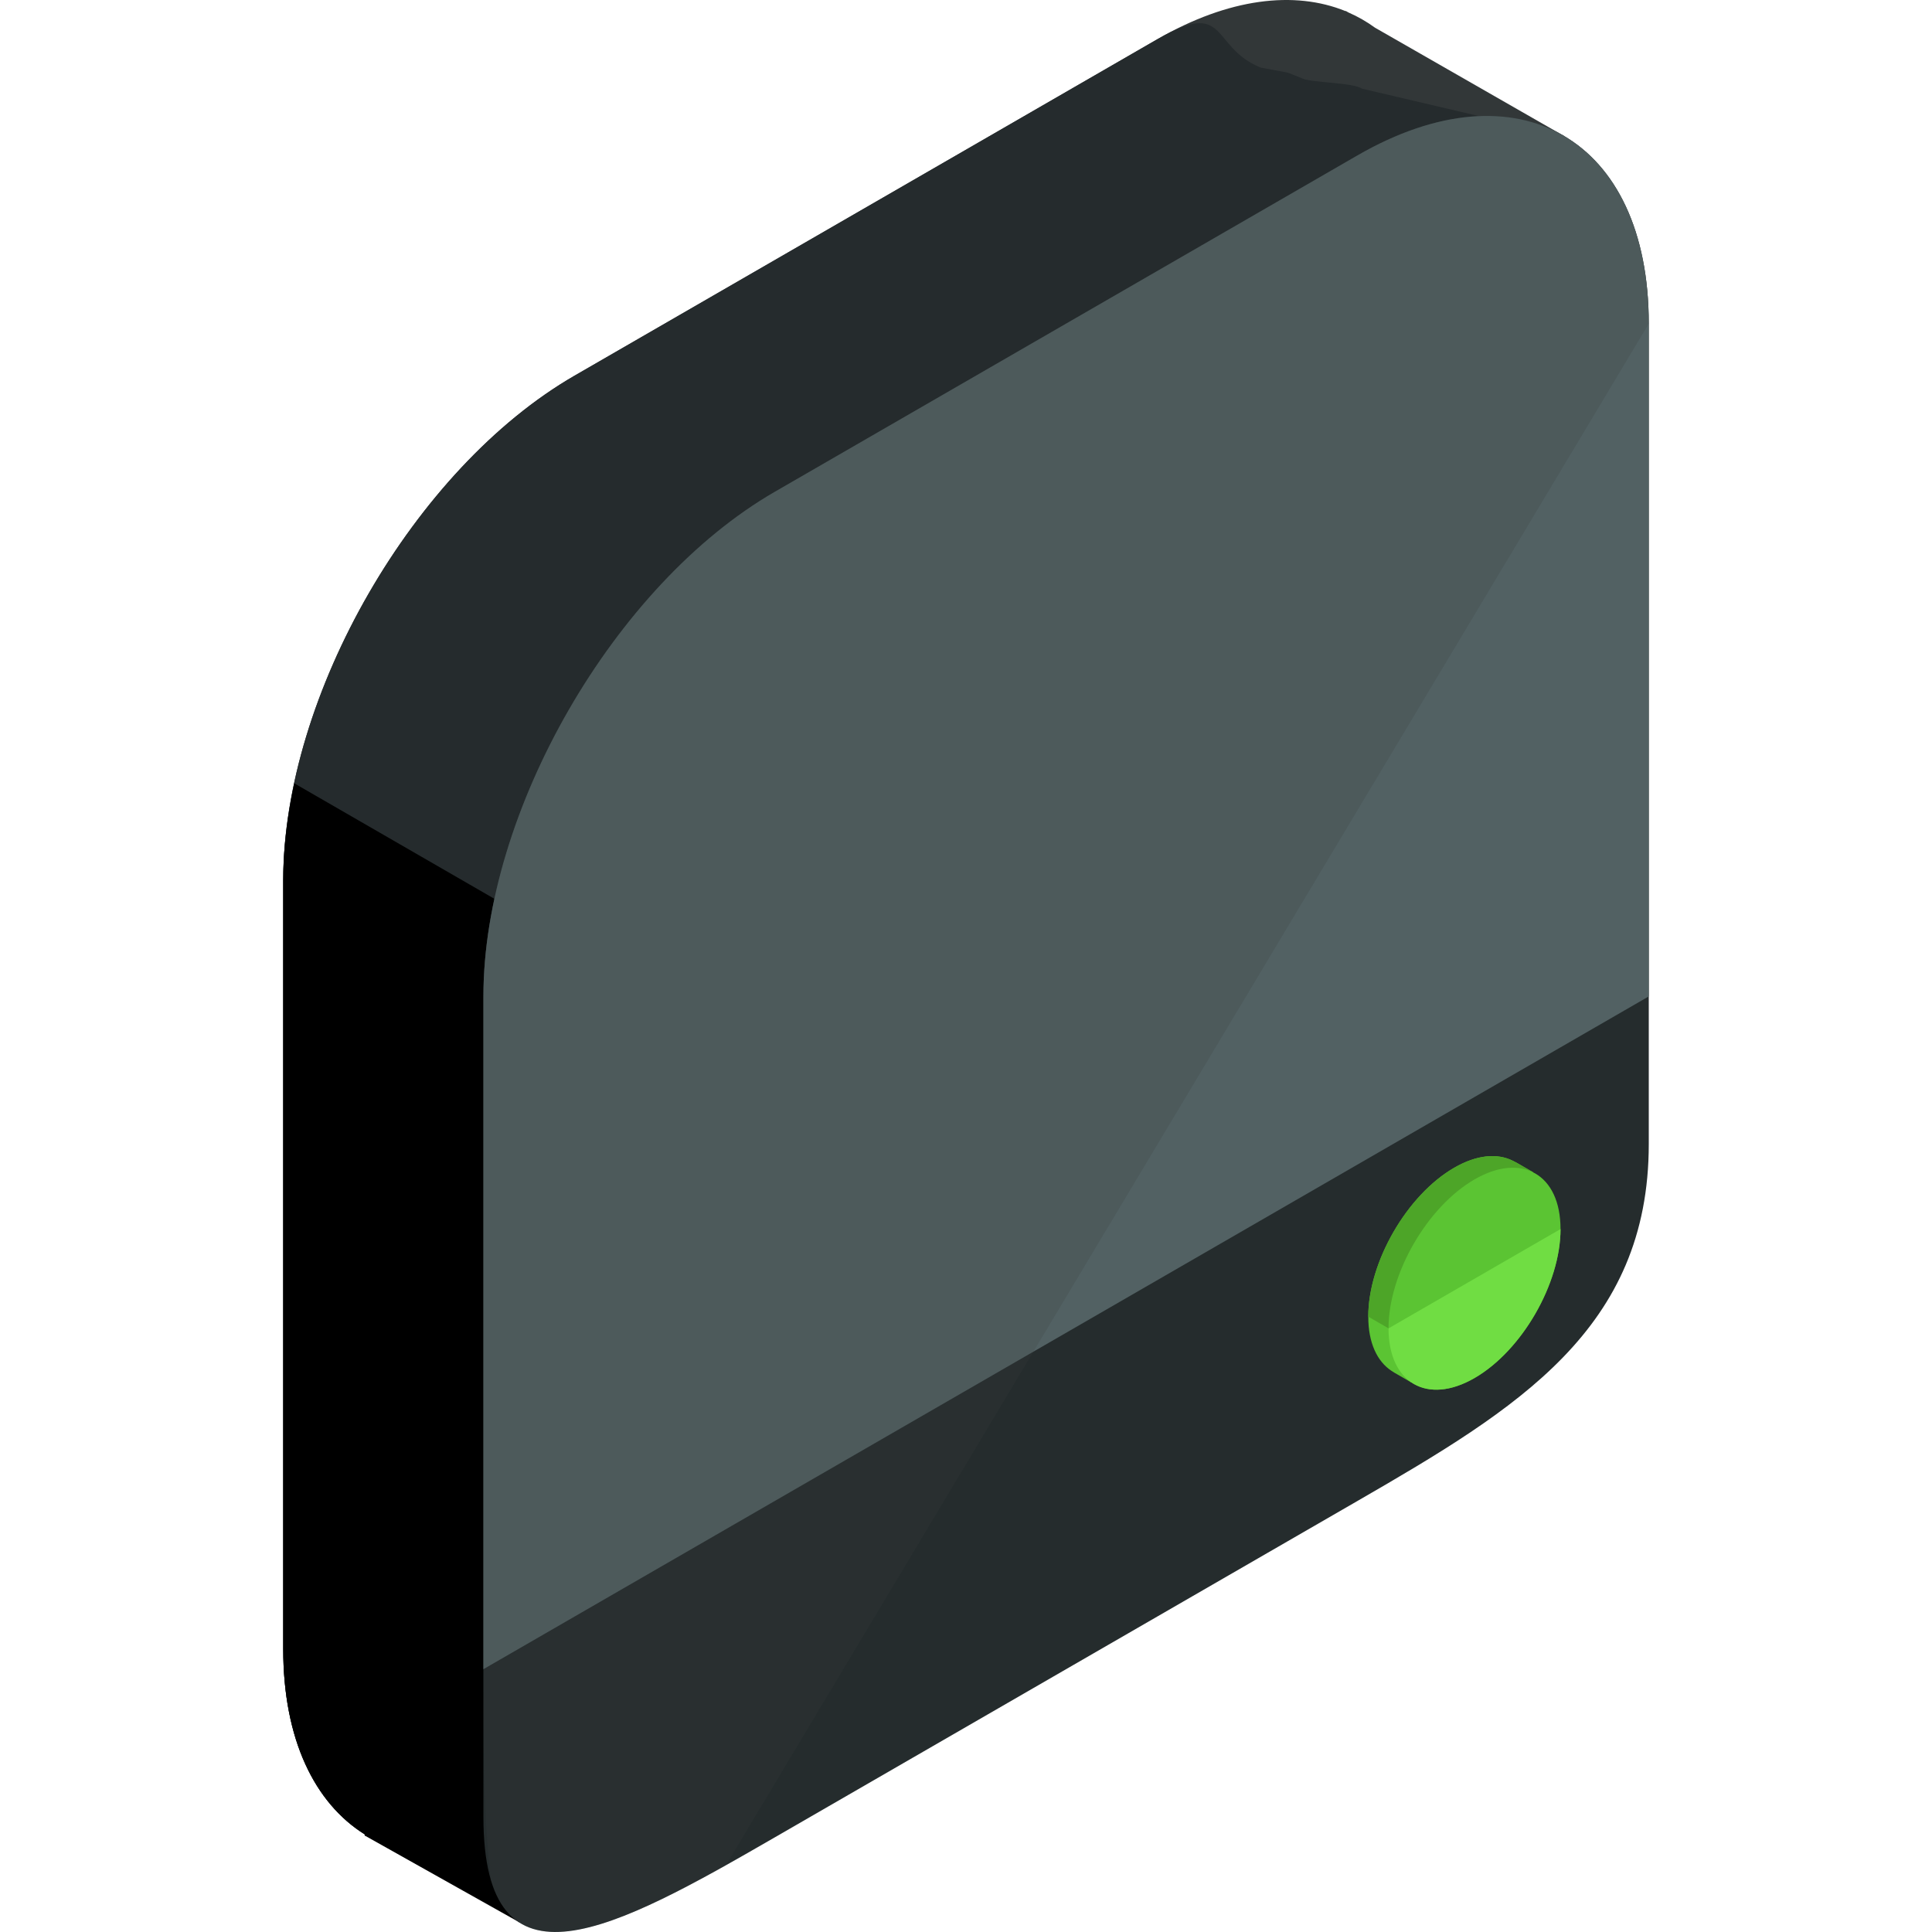 <?xml version="1.0" encoding="iso-8859-1"?>
<!-- Generator: Adobe Illustrator 19.0.0, SVG Export Plug-In . SVG Version: 6.00 Build 0)  -->
<svg xmlns="http://www.w3.org/2000/svg" xmlns:xlink="http://www.w3.org/1999/xlink" version="1.1" id="Capa_1" x="0px" y="0px" viewBox="0 0 504.123 504.123" style="enable-background:new 0 0 504.123 504.123;" xml:space="preserve">
<path style="fill:#323738;" d="M408.157,35.51L358.796,7.232c-2.162-1.571-4.478-2.903-6.94-3.978l-0.733-0.414L351.1,2.904  c-13.284-5.4-30.44-3.446-49.152,7.353l-152.04,87.773c-41.807,24.139-76.004,83.385-76.004,131.663V430.27  c0,23.544,8.168,40.239,21.354,48.431l-0.13,0.228l54.871,6.053l30.846-53.713l121.108-69.916  c41.799-24.139,76.016-83.385,76.016-131.663V88.081L408.157,35.51z"/>
<path style="fill:#252B2D;" d="M408.157,35.51l-52.838-12.394c-2.162-1.571-12.954-1.532-15.407-2.607l-3.923-1.564l-7.054-1.312  c-13.277-5.4-8.271-18.176-26.986-7.377l-152.04,87.773c-41.807,24.139-76.004,83.385-76.004,131.663V430.27  c0,23.544,8.168,40.239,21.354,48.431l-0.13,0.228l54.871,6.053l30.846-53.713l121.108-69.916  c41.799-24.139,76.016-83.385,76.016-131.663V88.081L408.157,35.51z"/>
<path d="M76.794,204.399c-1.847,8.598-2.891,17.105-2.891,25.293V430.27c0,23.544,8.168,40.239,21.354,48.431l-0.13,0.228  l40.409,22.678l45.308-70.333l121.108-69.916c7.101-4.104,13.97-9.279,20.5-15.191L76.794,204.399z"/>
<path style="fill:#252C2D;" d="M202.163,128.328c-41.807,24.139-76.024,83.389-76.024,131.667v214.059  c0,48.274,34.217,29.515,76.024,5.38l152.033-87.776c41.807-24.135,76.024-44.883,76.024-93.156V84.446  c0-48.278-34.217-68.021-76.024-43.89L202.163,128.328z"/>
<path style="fill:#526163;" d="M354.196,40.556l-152.032,87.773c-41.807,24.139-76.024,83.389-76.024,131.667v175.549  l304.077-175.549V84.442C430.216,36.168,396.003,16.421,354.196,40.556z"/>
<path style="opacity:0.2;fill:#383E3F;enable-background:new    ;" d="M128.073,490.403c6.81,23.367,31.098,13.225,61.353-3.702  L430.22,84.446c0-48.278-34.217-68.021-76.024-43.89l-152.032,87.773c-41.807,24.139-76.024,83.389-76.024,131.667v175.549v5.498  C126.147,457.465,126.265,475.188,128.073,490.403z"/>
<path style="fill:#5BC433;" d="M399.992,305.85l-31.701,54.898l-4.62-2.666c-0.039-0.02-0.071-0.035,0.863,0.508l-0.484-0.287  l-0.953-0.595c-3.753-2.469-6.077-7.329-6.069-14.147c-0.008-14.253,10.09-31.744,22.437-38.869  c5.9-3.403,11.276-3.828,15.285-1.804l1.008,0.52L399.992,305.85z"/>
<path style="fill:#4DA528;" d="M357.024,343.557c-0.008-14.253,10.09-31.744,22.437-38.869c5.9-3.403,11.276-3.828,15.285-1.804  l1.008,0.52l4.238,2.446l-27.069,46.883L357.024,343.557z"/>
<path style="fill:#5BC433;" d="M362.309,346.617c0-14.257,10.106-31.744,22.445-38.873c12.347-7.133,22.445-1.3,22.437,12.958  c0.008,14.249-10.09,31.744-22.437,38.873C372.419,366.703,362.309,360.867,362.309,346.617z"/>
<path style="fill:#70DD43;" d="M407.196,320.702c0.008,14.249-10.09,31.744-22.437,38.873c-12.339,7.133-22.445,1.292-22.445-12.958  "/>
<g>
</g>
<g>
</g>
<g>
</g>
<g>
</g>
<g>
</g>
<g>
</g>
<g>
</g>
<g>
</g>
<g>
</g>
<g>
</g>
<g>
</g>
<g>
</g>
<g>
</g>
<g>
</g>
<g>
</g>
</svg>
